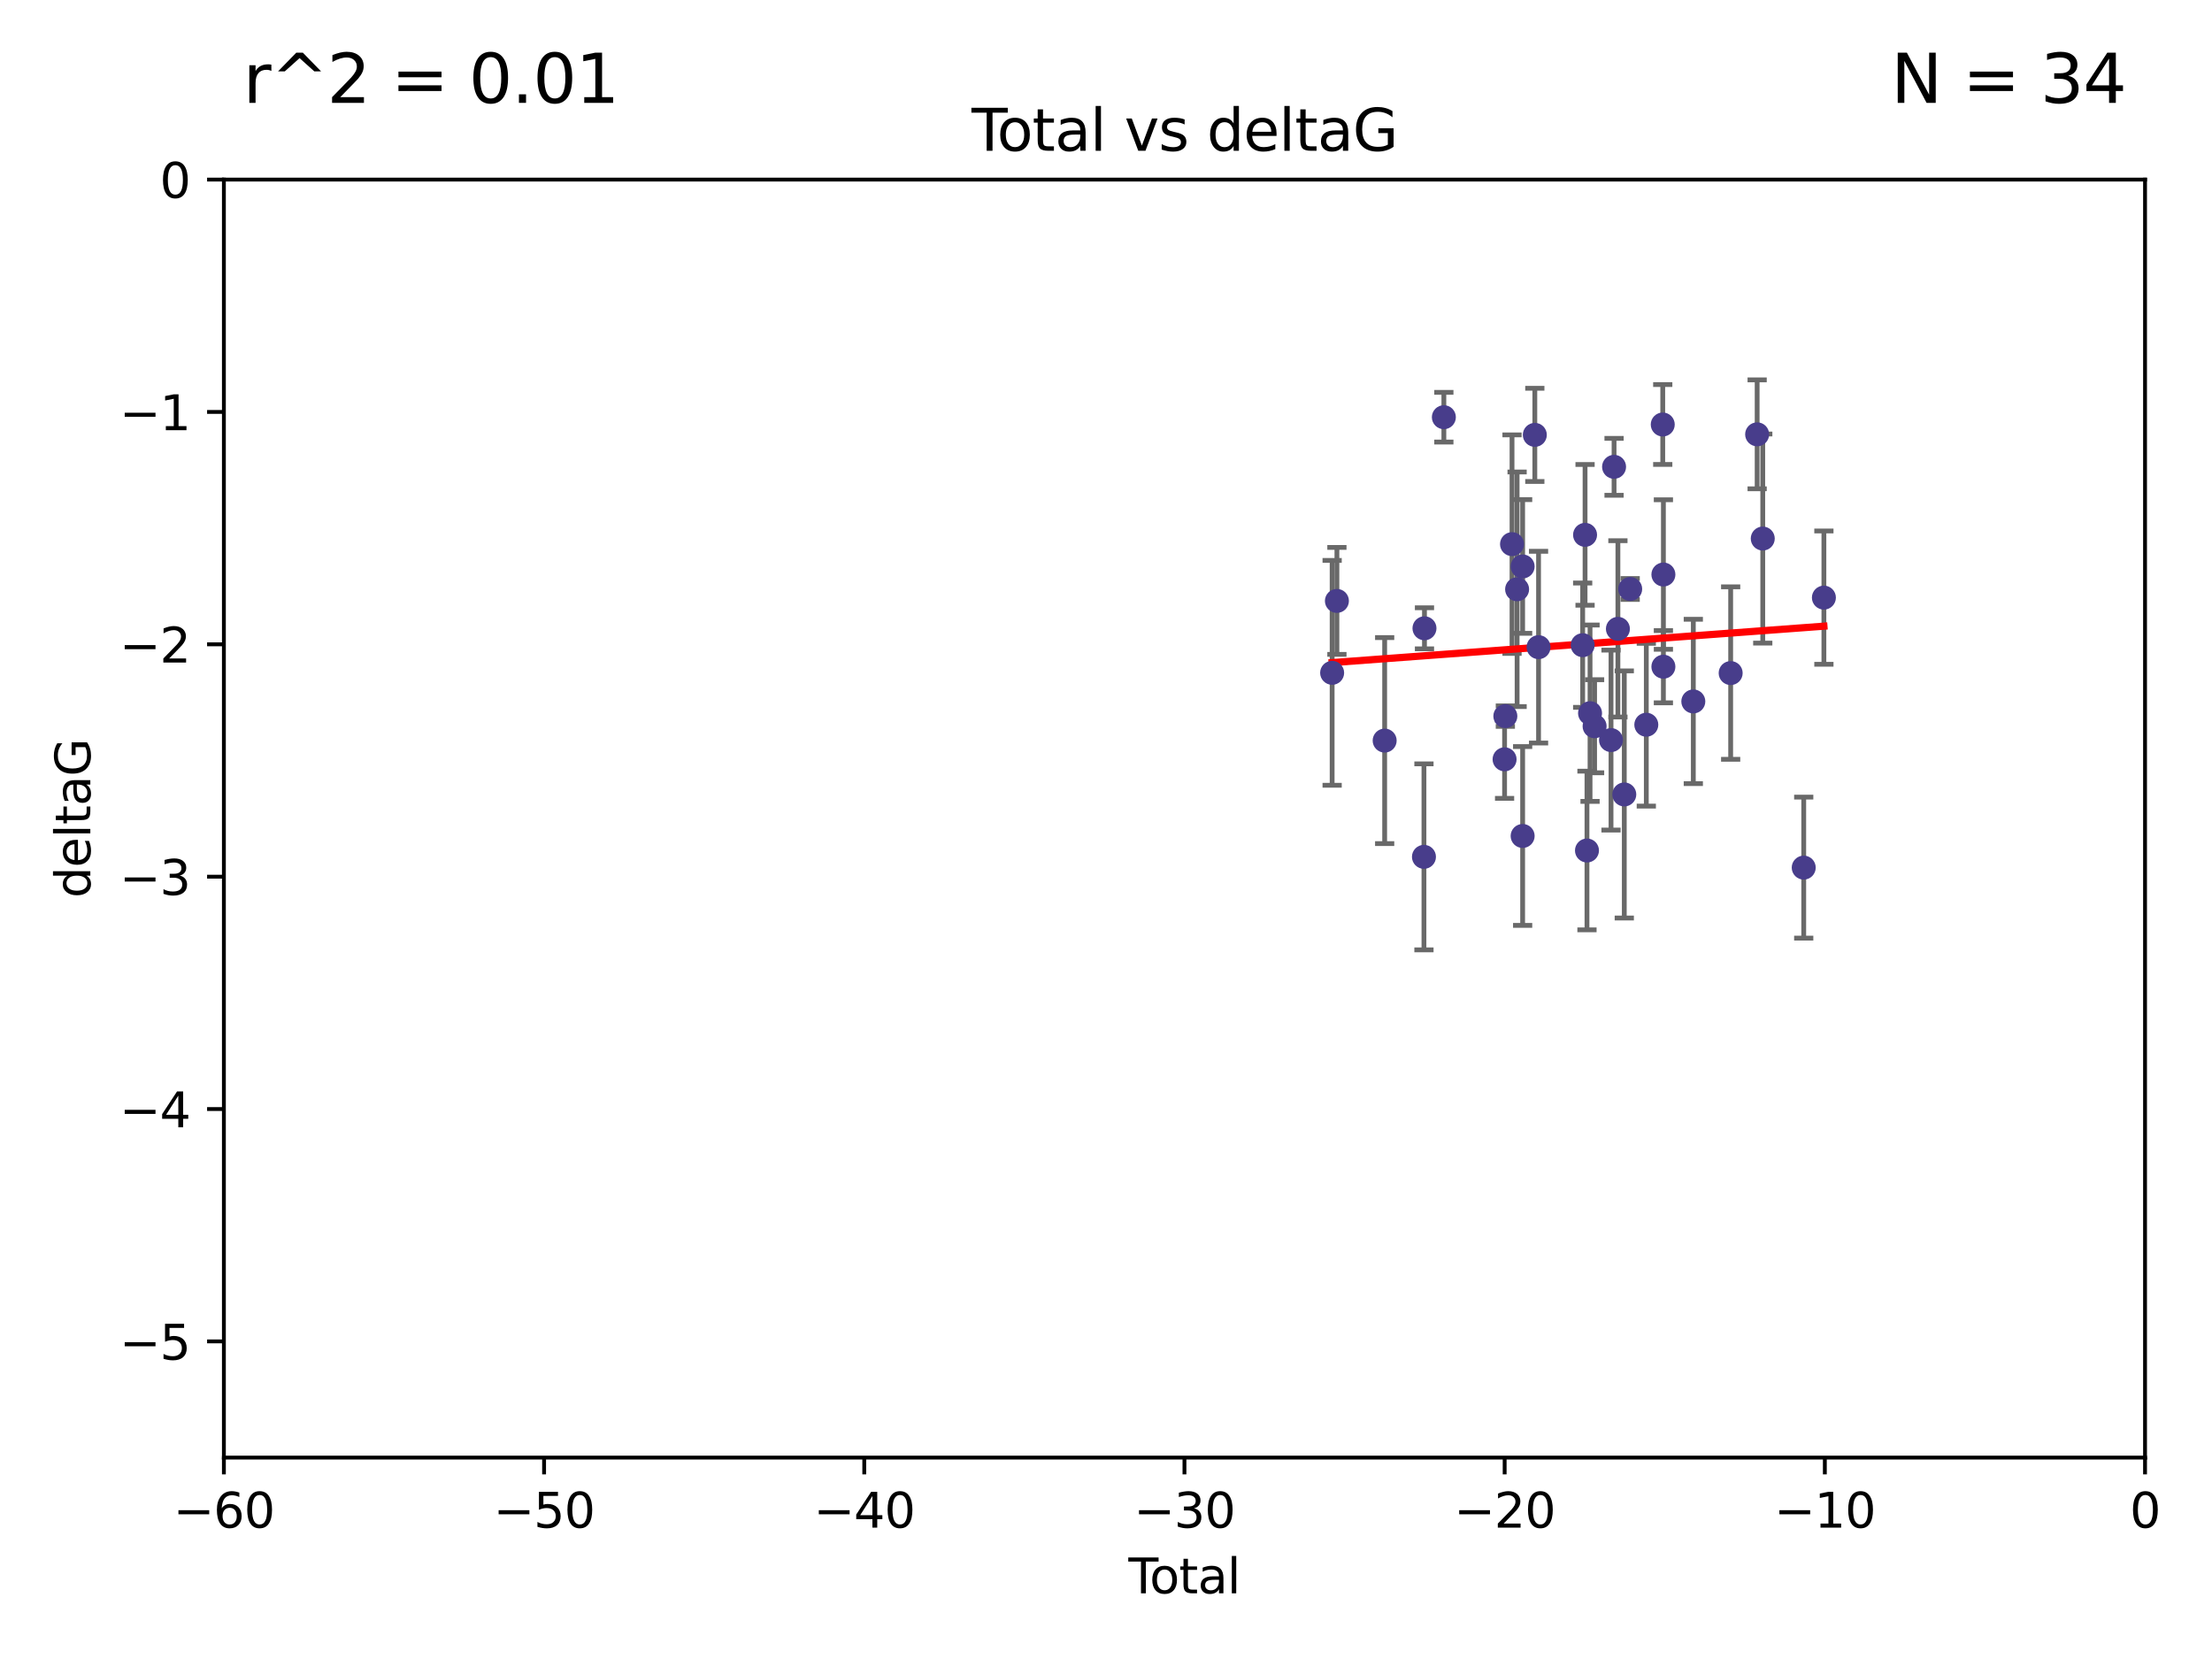 <?xml version="1.0" encoding="utf-8" standalone="no"?>
<!DOCTYPE svg PUBLIC "-//W3C//DTD SVG 1.1//EN"
  "http://www.w3.org/Graphics/SVG/1.1/DTD/svg11.dtd">
<svg xmlns:xlink="http://www.w3.org/1999/xlink" width="460.8pt" height="345.6pt" viewBox="0 0 460.8 345.6" xmlns="http://www.w3.org/2000/svg" version="1.1">
 <defs>
  <style type="text/css">*{stroke-linejoin: round; stroke-linecap: butt}</style>
 </defs>
 <g id="figure_1">
  <g id="patch_1">
   <path d="M 0 345.6 
L 460.8 345.6 
L 460.8 0 
L 0 0 
z
" style="fill: #ffffff"/>
  </g>
  <g id="axes_1">
   <g id="patch_2">
    <path d="M 46.64 303.64 
L 446.85 303.64 
L 446.85 37.411 
L 46.64 37.411 
z
" style="fill: #ffffff"/>
   </g>
   <g id="PathCollection_1">
    <defs>
     <path id="m88c3a46bdd" d="M 0 1.118 
C 0.297 1.118 0.581 1 0.791 0.791 
C 1 0.581 1.118 0.297 1.118 0 
C 1.118 -0.297 1 -0.581 0.791 -0.791 
C 0.581 -1 0.297 -1.118 0 -1.118 
C -0.297 -1.118 -0.581 -1 -0.791 -0.791 
C -1 -0.581 -1.118 -0.297 -1.118 0 
C -1.118 0.297 -1 0.581 -0.791 0.791 
C -0.581 1 -0.297 1.118 0 1.118 
z
" style="stroke: #483d8b"/>
    </defs>
    <g clip-path="url(#pd4155479d7)">
     <use xlink:href="#m88c3a46bdd" x="277.508" y="140.162" style="fill: #483d8b; stroke: #483d8b"/>
     <use xlink:href="#m88c3a46bdd" x="278.503" y="125.181" style="fill: #483d8b; stroke: #483d8b"/>
     <use xlink:href="#m88c3a46bdd" x="288.45" y="154.279" style="fill: #483d8b; stroke: #483d8b"/>
     <use xlink:href="#m88c3a46bdd" x="296.635" y="178.497" style="fill: #483d8b; stroke: #483d8b"/>
     <use xlink:href="#m88c3a46bdd" x="296.744" y="130.884" style="fill: #483d8b; stroke: #483d8b"/>
     <use xlink:href="#m88c3a46bdd" x="300.783" y="86.91" style="fill: #483d8b; stroke: #483d8b"/>
     <use xlink:href="#m88c3a46bdd" x="313.432" y="158.179" style="fill: #483d8b; stroke: #483d8b"/>
     <use xlink:href="#m88c3a46bdd" x="313.591" y="149.182" style="fill: #483d8b; stroke: #483d8b"/>
     <use xlink:href="#m88c3a46bdd" x="314.982" y="113.355" style="fill: #483d8b; stroke: #483d8b"/>
     <use xlink:href="#m88c3a46bdd" x="316.041" y="122.757" style="fill: #483d8b; stroke: #483d8b"/>
     <use xlink:href="#m88c3a46bdd" x="317.192" y="118.005" style="fill: #483d8b; stroke: #483d8b"/>
     <use xlink:href="#m88c3a46bdd" x="317.194" y="174.149" style="fill: #483d8b; stroke: #483d8b"/>
     <use xlink:href="#m88c3a46bdd" x="319.732" y="90.593" style="fill: #483d8b; stroke: #483d8b"/>
     <use xlink:href="#m88c3a46bdd" x="320.509" y="134.817" style="fill: #483d8b; stroke: #483d8b"/>
     <use xlink:href="#m88c3a46bdd" x="329.699" y="134.403" style="fill: #483d8b; stroke: #483d8b"/>
     <use xlink:href="#m88c3a46bdd" x="330.197" y="111.421" style="fill: #483d8b; stroke: #483d8b"/>
     <use xlink:href="#m88c3a46bdd" x="330.596" y="177.177" style="fill: #483d8b; stroke: #483d8b"/>
     <use xlink:href="#m88c3a46bdd" x="331.236" y="148.574" style="fill: #483d8b; stroke: #483d8b"/>
     <use xlink:href="#m88c3a46bdd" x="332.184" y="151.29" style="fill: #483d8b; stroke: #483d8b"/>
     <use xlink:href="#m88c3a46bdd" x="335.605" y="154.174" style="fill: #483d8b; stroke: #483d8b"/>
     <use xlink:href="#m88c3a46bdd" x="336.239" y="97.248" style="fill: #483d8b; stroke: #483d8b"/>
     <use xlink:href="#m88c3a46bdd" x="337.04" y="131.002" style="fill: #483d8b; stroke: #483d8b"/>
     <use xlink:href="#m88c3a46bdd" x="338.368" y="165.498" style="fill: #483d8b; stroke: #483d8b"/>
     <use xlink:href="#m88c3a46bdd" x="339.596" y="122.697" style="fill: #483d8b; stroke: #483d8b"/>
     <use xlink:href="#m88c3a46bdd" x="342.956" y="150.974" style="fill: #483d8b; stroke: #483d8b"/>
     <use xlink:href="#m88c3a46bdd" x="346.381" y="88.433" style="fill: #483d8b; stroke: #483d8b"/>
     <use xlink:href="#m88c3a46bdd" x="346.515" y="138.887" style="fill: #483d8b; stroke: #483d8b"/>
     <use xlink:href="#m88c3a46bdd" x="346.517" y="119.683" style="fill: #483d8b; stroke: #483d8b"/>
     <use xlink:href="#m88c3a46bdd" x="352.749" y="146.121" style="fill: #483d8b; stroke: #483d8b"/>
     <use xlink:href="#m88c3a46bdd" x="360.529" y="140.214" style="fill: #483d8b; stroke: #483d8b"/>
     <use xlink:href="#m88c3a46bdd" x="366.045" y="90.48" style="fill: #483d8b; stroke: #483d8b"/>
     <use xlink:href="#m88c3a46bdd" x="367.215" y="112.19" style="fill: #483d8b; stroke: #483d8b"/>
     <use xlink:href="#m88c3a46bdd" x="375.749" y="180.74" style="fill: #483d8b; stroke: #483d8b"/>
     <use xlink:href="#m88c3a46bdd" x="379.951" y="124.495" style="fill: #483d8b; stroke: #483d8b"/>
    </g>
   </g>
   <g id="matplotlib.axis_1">
    <g id="xtick_1">
     <g id="line2d_1">
      <defs>
       <path id="me9598c506e" d="M 0 0 
L 0 3.5 
" style="stroke: #000000; stroke-width: 0.8"/>
      </defs>
      <g>
       <use xlink:href="#me9598c506e" x="46.64" y="303.64" style="stroke: #000000; stroke-width: 0.8"/>
      </g>
     </g>
     <g id="text_1">
      <!-- −60 -->
      <g transform="translate(36.088 318.238)scale(0.1 -0.1)">
       <defs>
        <path id="DejaVuSans-2212" d="M 678 2272 
L 4684 2272 
L 4684 1741 
L 678 1741 
L 678 2272 
z
" transform="scale(0.016)"/>
        <path id="DejaVuSans-36" d="M 2113 2584 
Q 1688 2584 1439 2293 
Q 1191 2003 1191 1497 
Q 1191 994 1439 701 
Q 1688 409 2113 409 
Q 2538 409 2786 701 
Q 3034 994 3034 1497 
Q 3034 2003 2786 2293 
Q 2538 2584 2113 2584 
z
M 3366 4563 
L 3366 3988 
Q 3128 4100 2886 4159 
Q 2644 4219 2406 4219 
Q 1781 4219 1451 3797 
Q 1122 3375 1075 2522 
Q 1259 2794 1537 2939 
Q 1816 3084 2150 3084 
Q 2853 3084 3261 2657 
Q 3669 2231 3669 1497 
Q 3669 778 3244 343 
Q 2819 -91 2113 -91 
Q 1303 -91 875 529 
Q 447 1150 447 2328 
Q 447 3434 972 4092 
Q 1497 4750 2381 4750 
Q 2619 4750 2861 4703 
Q 3103 4656 3366 4563 
z
" transform="scale(0.016)"/>
        <path id="DejaVuSans-30" d="M 2034 4250 
Q 1547 4250 1301 3770 
Q 1056 3291 1056 2328 
Q 1056 1369 1301 889 
Q 1547 409 2034 409 
Q 2525 409 2770 889 
Q 3016 1369 3016 2328 
Q 3016 3291 2770 3770 
Q 2525 4250 2034 4250 
z
M 2034 4750 
Q 2819 4750 3233 4129 
Q 3647 3509 3647 2328 
Q 3647 1150 3233 529 
Q 2819 -91 2034 -91 
Q 1250 -91 836 529 
Q 422 1150 422 2328 
Q 422 3509 836 4129 
Q 1250 4750 2034 4750 
z
" transform="scale(0.016)"/>
       </defs>
       <use xlink:href="#DejaVuSans-2212"/>
       <use xlink:href="#DejaVuSans-36" x="83.789"/>
       <use xlink:href="#DejaVuSans-30" x="147.412"/>
      </g>
     </g>
    </g>
    <g id="xtick_2">
     <g id="line2d_2">
      <g>
       <use xlink:href="#me9598c506e" x="113.342" y="303.64" style="stroke: #000000; stroke-width: 0.8"/>
      </g>
     </g>
     <g id="text_2">
      <!-- −50 -->
      <g transform="translate(102.789 318.238)scale(0.1 -0.1)">
       <defs>
        <path id="DejaVuSans-35" d="M 691 4666 
L 3169 4666 
L 3169 4134 
L 1269 4134 
L 1269 2991 
Q 1406 3038 1543 3061 
Q 1681 3084 1819 3084 
Q 2600 3084 3056 2656 
Q 3513 2228 3513 1497 
Q 3513 744 3044 326 
Q 2575 -91 1722 -91 
Q 1428 -91 1123 -41 
Q 819 9 494 109 
L 494 744 
Q 775 591 1075 516 
Q 1375 441 1709 441 
Q 2250 441 2565 725 
Q 2881 1009 2881 1497 
Q 2881 1984 2565 2268 
Q 2250 2553 1709 2553 
Q 1456 2553 1204 2497 
Q 953 2441 691 2322 
L 691 4666 
z
" transform="scale(0.016)"/>
       </defs>
       <use xlink:href="#DejaVuSans-2212"/>
       <use xlink:href="#DejaVuSans-35" x="83.789"/>
       <use xlink:href="#DejaVuSans-30" x="147.412"/>
      </g>
     </g>
    </g>
    <g id="xtick_3">
     <g id="line2d_3">
      <g>
       <use xlink:href="#me9598c506e" x="180.043" y="303.64" style="stroke: #000000; stroke-width: 0.8"/>
      </g>
     </g>
     <g id="text_3">
      <!-- −40 -->
      <g transform="translate(169.491 318.238)scale(0.1 -0.1)">
       <defs>
        <path id="DejaVuSans-34" d="M 2419 4116 
L 825 1625 
L 2419 1625 
L 2419 4116 
z
M 2253 4666 
L 3047 4666 
L 3047 1625 
L 3713 1625 
L 3713 1100 
L 3047 1100 
L 3047 0 
L 2419 0 
L 2419 1100 
L 313 1100 
L 313 1709 
L 2253 4666 
z
" transform="scale(0.016)"/>
       </defs>
       <use xlink:href="#DejaVuSans-2212"/>
       <use xlink:href="#DejaVuSans-34" x="83.789"/>
       <use xlink:href="#DejaVuSans-30" x="147.412"/>
      </g>
     </g>
    </g>
    <g id="xtick_4">
     <g id="line2d_4">
      <g>
       <use xlink:href="#me9598c506e" x="246.745" y="303.64" style="stroke: #000000; stroke-width: 0.8"/>
      </g>
     </g>
     <g id="text_4">
      <!-- −30 -->
      <g transform="translate(236.193 318.238)scale(0.1 -0.1)">
       <defs>
        <path id="DejaVuSans-33" d="M 2597 2516 
Q 3050 2419 3304 2112 
Q 3559 1806 3559 1356 
Q 3559 666 3084 287 
Q 2609 -91 1734 -91 
Q 1441 -91 1130 -33 
Q 819 25 488 141 
L 488 750 
Q 750 597 1062 519 
Q 1375 441 1716 441 
Q 2309 441 2620 675 
Q 2931 909 2931 1356 
Q 2931 1769 2642 2001 
Q 2353 2234 1838 2234 
L 1294 2234 
L 1294 2753 
L 1863 2753 
Q 2328 2753 2575 2939 
Q 2822 3125 2822 3475 
Q 2822 3834 2567 4026 
Q 2313 4219 1838 4219 
Q 1578 4219 1281 4162 
Q 984 4106 628 3988 
L 628 4550 
Q 988 4650 1302 4700 
Q 1616 4750 1894 4750 
Q 2613 4750 3031 4423 
Q 3450 4097 3450 3541 
Q 3450 3153 3228 2886 
Q 3006 2619 2597 2516 
z
" transform="scale(0.016)"/>
       </defs>
       <use xlink:href="#DejaVuSans-2212"/>
       <use xlink:href="#DejaVuSans-33" x="83.789"/>
       <use xlink:href="#DejaVuSans-30" x="147.412"/>
      </g>
     </g>
    </g>
    <g id="xtick_5">
     <g id="line2d_5">
      <g>
       <use xlink:href="#me9598c506e" x="313.447" y="303.64" style="stroke: #000000; stroke-width: 0.8"/>
      </g>
     </g>
     <g id="text_5">
      <!-- −20 -->
      <g transform="translate(302.894 318.238)scale(0.1 -0.1)">
       <defs>
        <path id="DejaVuSans-32" d="M 1228 531 
L 3431 531 
L 3431 0 
L 469 0 
L 469 531 
Q 828 903 1448 1529 
Q 2069 2156 2228 2338 
Q 2531 2678 2651 2914 
Q 2772 3150 2772 3378 
Q 2772 3750 2511 3984 
Q 2250 4219 1831 4219 
Q 1534 4219 1204 4116 
Q 875 4013 500 3803 
L 500 4441 
Q 881 4594 1212 4672 
Q 1544 4750 1819 4750 
Q 2544 4750 2975 4387 
Q 3406 4025 3406 3419 
Q 3406 3131 3298 2873 
Q 3191 2616 2906 2266 
Q 2828 2175 2409 1742 
Q 1991 1309 1228 531 
z
" transform="scale(0.016)"/>
       </defs>
       <use xlink:href="#DejaVuSans-2212"/>
       <use xlink:href="#DejaVuSans-32" x="83.789"/>
       <use xlink:href="#DejaVuSans-30" x="147.412"/>
      </g>
     </g>
    </g>
    <g id="xtick_6">
     <g id="line2d_6">
      <g>
       <use xlink:href="#me9598c506e" x="380.148" y="303.64" style="stroke: #000000; stroke-width: 0.8"/>
      </g>
     </g>
     <g id="text_6">
      <!-- −10 -->
      <g transform="translate(369.596 318.238)scale(0.1 -0.1)">
       <defs>
        <path id="DejaVuSans-31" d="M 794 531 
L 1825 531 
L 1825 4091 
L 703 3866 
L 703 4441 
L 1819 4666 
L 2450 4666 
L 2450 531 
L 3481 531 
L 3481 0 
L 794 0 
L 794 531 
z
" transform="scale(0.016)"/>
       </defs>
       <use xlink:href="#DejaVuSans-2212"/>
       <use xlink:href="#DejaVuSans-31" x="83.789"/>
       <use xlink:href="#DejaVuSans-30" x="147.412"/>
      </g>
     </g>
    </g>
    <g id="xtick_7">
     <g id="line2d_7">
      <g>
       <use xlink:href="#me9598c506e" x="446.85" y="303.64" style="stroke: #000000; stroke-width: 0.8"/>
      </g>
     </g>
     <g id="text_7">
      <!-- 0 -->
      <g transform="translate(443.669 318.238)scale(0.1 -0.1)">
       <use xlink:href="#DejaVuSans-30"/>
      </g>
     </g>
    </g>
    <g id="text_8">
     <!-- Total -->
     <g transform="translate(235.068 331.917)scale(0.1 -0.1)">
      <defs>
       <path id="DejaVuSans-54" d="M -19 4666 
L 3928 4666 
L 3928 4134 
L 2272 4134 
L 2272 0 
L 1638 0 
L 1638 4134 
L -19 4134 
L -19 4666 
z
" transform="scale(0.016)"/>
       <path id="DejaVuSans-6f" d="M 1959 3097 
Q 1497 3097 1228 2736 
Q 959 2375 959 1747 
Q 959 1119 1226 758 
Q 1494 397 1959 397 
Q 2419 397 2687 759 
Q 2956 1122 2956 1747 
Q 2956 2369 2687 2733 
Q 2419 3097 1959 3097 
z
M 1959 3584 
Q 2709 3584 3137 3096 
Q 3566 2609 3566 1747 
Q 3566 888 3137 398 
Q 2709 -91 1959 -91 
Q 1206 -91 779 398 
Q 353 888 353 1747 
Q 353 2609 779 3096 
Q 1206 3584 1959 3584 
z
" transform="scale(0.016)"/>
       <path id="DejaVuSans-74" d="M 1172 4494 
L 1172 3500 
L 2356 3500 
L 2356 3053 
L 1172 3053 
L 1172 1153 
Q 1172 725 1289 603 
Q 1406 481 1766 481 
L 2356 481 
L 2356 0 
L 1766 0 
Q 1100 0 847 248 
Q 594 497 594 1153 
L 594 3053 
L 172 3053 
L 172 3500 
L 594 3500 
L 594 4494 
L 1172 4494 
z
" transform="scale(0.016)"/>
       <path id="DejaVuSans-61" d="M 2194 1759 
Q 1497 1759 1228 1600 
Q 959 1441 959 1056 
Q 959 750 1161 570 
Q 1363 391 1709 391 
Q 2188 391 2477 730 
Q 2766 1069 2766 1631 
L 2766 1759 
L 2194 1759 
z
M 3341 1997 
L 3341 0 
L 2766 0 
L 2766 531 
Q 2569 213 2275 61 
Q 1981 -91 1556 -91 
Q 1019 -91 701 211 
Q 384 513 384 1019 
Q 384 1609 779 1909 
Q 1175 2209 1959 2209 
L 2766 2209 
L 2766 2266 
Q 2766 2663 2505 2880 
Q 2244 3097 1772 3097 
Q 1472 3097 1187 3025 
Q 903 2953 641 2809 
L 641 3341 
Q 956 3463 1253 3523 
Q 1550 3584 1831 3584 
Q 2591 3584 2966 3190 
Q 3341 2797 3341 1997 
z
" transform="scale(0.016)"/>
       <path id="DejaVuSans-6c" d="M 603 4863 
L 1178 4863 
L 1178 0 
L 603 0 
L 603 4863 
z
" transform="scale(0.016)"/>
      </defs>
      <use xlink:href="#DejaVuSans-54"/>
      <use xlink:href="#DejaVuSans-6f" x="44.084"/>
      <use xlink:href="#DejaVuSans-74" x="105.266"/>
      <use xlink:href="#DejaVuSans-61" x="144.475"/>
      <use xlink:href="#DejaVuSans-6c" x="205.754"/>
     </g>
    </g>
   </g>
   <g id="matplotlib.axis_2">
    <g id="ytick_1">
     <g id="line2d_8">
      <defs>
       <path id="mcb8d067648" d="M 0 0 
L -3.5 0 
" style="stroke: #000000; stroke-width: 0.8"/>
      </defs>
      <g>
       <use xlink:href="#mcb8d067648" x="46.64" y="279.437" style="stroke: #000000; stroke-width: 0.8"/>
      </g>
     </g>
     <g id="text_9">
      <!-- −5 -->
      <g transform="translate(24.898 283.237)scale(0.1 -0.1)">
       <use xlink:href="#DejaVuSans-2212"/>
       <use xlink:href="#DejaVuSans-35" x="83.789"/>
      </g>
     </g>
    </g>
    <g id="ytick_2">
     <g id="line2d_9">
      <g>
       <use xlink:href="#mcb8d067648" x="46.64" y="231.032" style="stroke: #000000; stroke-width: 0.8"/>
      </g>
     </g>
     <g id="text_10">
      <!-- −4 -->
      <g transform="translate(24.898 234.831)scale(0.1 -0.1)">
       <use xlink:href="#DejaVuSans-2212"/>
       <use xlink:href="#DejaVuSans-34" x="83.789"/>
      </g>
     </g>
    </g>
    <g id="ytick_3">
     <g id="line2d_10">
      <g>
       <use xlink:href="#mcb8d067648" x="46.64" y="182.627" style="stroke: #000000; stroke-width: 0.8"/>
      </g>
     </g>
     <g id="text_11">
      <!-- −3 -->
      <g transform="translate(24.898 186.426)scale(0.1 -0.1)">
       <use xlink:href="#DejaVuSans-2212"/>
       <use xlink:href="#DejaVuSans-33" x="83.789"/>
      </g>
     </g>
    </g>
    <g id="ytick_4">
     <g id="line2d_11">
      <g>
       <use xlink:href="#mcb8d067648" x="46.64" y="134.222" style="stroke: #000000; stroke-width: 0.8"/>
      </g>
     </g>
     <g id="text_12">
      <!-- −2 -->
      <g transform="translate(24.898 138.021)scale(0.1 -0.1)">
       <use xlink:href="#DejaVuSans-2212"/>
       <use xlink:href="#DejaVuSans-32" x="83.789"/>
      </g>
     </g>
    </g>
    <g id="ytick_5">
     <g id="line2d_12">
      <g>
       <use xlink:href="#mcb8d067648" x="46.64" y="85.816" style="stroke: #000000; stroke-width: 0.8"/>
      </g>
     </g>
     <g id="text_13">
      <!-- −1 -->
      <g transform="translate(24.898 89.616)scale(0.1 -0.1)">
       <use xlink:href="#DejaVuSans-2212"/>
       <use xlink:href="#DejaVuSans-31" x="83.789"/>
      </g>
     </g>
    </g>
    <g id="ytick_6">
     <g id="line2d_13">
      <g>
       <use xlink:href="#mcb8d067648" x="46.64" y="37.411" style="stroke: #000000; stroke-width: 0.8"/>
      </g>
     </g>
     <g id="text_14">
      <!-- 0 -->
      <g transform="translate(33.278 41.21)scale(0.1 -0.1)">
       <use xlink:href="#DejaVuSans-30"/>
      </g>
     </g>
    </g>
    <g id="text_15">
     <!-- deltaG -->
     <g transform="translate(18.818 187.064)rotate(-90)scale(0.1 -0.1)">
      <defs>
       <path id="DejaVuSans-64" d="M 2906 2969 
L 2906 4863 
L 3481 4863 
L 3481 0 
L 2906 0 
L 2906 525 
Q 2725 213 2448 61 
Q 2172 -91 1784 -91 
Q 1150 -91 751 415 
Q 353 922 353 1747 
Q 353 2572 751 3078 
Q 1150 3584 1784 3584 
Q 2172 3584 2448 3432 
Q 2725 3281 2906 2969 
z
M 947 1747 
Q 947 1113 1208 752 
Q 1469 391 1925 391 
Q 2381 391 2643 752 
Q 2906 1113 2906 1747 
Q 2906 2381 2643 2742 
Q 2381 3103 1925 3103 
Q 1469 3103 1208 2742 
Q 947 2381 947 1747 
z
" transform="scale(0.016)"/>
       <path id="DejaVuSans-65" d="M 3597 1894 
L 3597 1613 
L 953 1613 
Q 991 1019 1311 708 
Q 1631 397 2203 397 
Q 2534 397 2845 478 
Q 3156 559 3463 722 
L 3463 178 
Q 3153 47 2828 -22 
Q 2503 -91 2169 -91 
Q 1331 -91 842 396 
Q 353 884 353 1716 
Q 353 2575 817 3079 
Q 1281 3584 2069 3584 
Q 2775 3584 3186 3129 
Q 3597 2675 3597 1894 
z
M 3022 2063 
Q 3016 2534 2758 2815 
Q 2500 3097 2075 3097 
Q 1594 3097 1305 2825 
Q 1016 2553 972 2059 
L 3022 2063 
z
" transform="scale(0.016)"/>
       <path id="DejaVuSans-47" d="M 3809 666 
L 3809 1919 
L 2778 1919 
L 2778 2438 
L 4434 2438 
L 4434 434 
Q 4069 175 3628 42 
Q 3188 -91 2688 -91 
Q 1594 -91 976 548 
Q 359 1188 359 2328 
Q 359 3472 976 4111 
Q 1594 4750 2688 4750 
Q 3144 4750 3555 4637 
Q 3966 4525 4313 4306 
L 4313 3634 
Q 3963 3931 3569 4081 
Q 3175 4231 2741 4231 
Q 1884 4231 1454 3753 
Q 1025 3275 1025 2328 
Q 1025 1384 1454 906 
Q 1884 428 2741 428 
Q 3075 428 3337 486 
Q 3600 544 3809 666 
z
" transform="scale(0.016)"/>
      </defs>
      <use xlink:href="#DejaVuSans-64"/>
      <use xlink:href="#DejaVuSans-65" x="63.477"/>
      <use xlink:href="#DejaVuSans-6c" x="125"/>
      <use xlink:href="#DejaVuSans-74" x="152.783"/>
      <use xlink:href="#DejaVuSans-61" x="191.992"/>
      <use xlink:href="#DejaVuSans-47" x="253.271"/>
     </g>
    </g>
   </g>
   <g id="LineCollection_1">
    <path d="M 277.508 163.584 
L 277.508 116.74 
" clip-path="url(#pd4155479d7)" style="fill: none; stroke: #696969"/>
    <path d="M 278.503 136.32 
L 278.503 114.041 
" clip-path="url(#pd4155479d7)" style="fill: none; stroke: #696969"/>
    <path d="M 288.45 175.739 
L 288.45 132.819 
" clip-path="url(#pd4155479d7)" style="fill: none; stroke: #696969"/>
    <path d="M 296.635 197.874 
L 296.635 159.12 
" clip-path="url(#pd4155479d7)" style="fill: none; stroke: #696969"/>
    <path d="M 296.744 135.159 
L 296.744 126.609 
" clip-path="url(#pd4155479d7)" style="fill: none; stroke: #696969"/>
    <path d="M 300.783 92.088 
L 300.783 81.731 
" clip-path="url(#pd4155479d7)" style="fill: none; stroke: #696969"/>
    <path d="M 313.432 166.315 
L 313.432 150.044 
" clip-path="url(#pd4155479d7)" style="fill: none; stroke: #696969"/>
    <path d="M 313.591 151.319 
L 313.591 147.045 
" clip-path="url(#pd4155479d7)" style="fill: none; stroke: #696969"/>
    <path d="M 314.982 136.114 
L 314.982 90.597 
" clip-path="url(#pd4155479d7)" style="fill: none; stroke: #696969"/>
    <path d="M 316.041 147.193 
L 316.041 98.321 
" clip-path="url(#pd4155479d7)" style="fill: none; stroke: #696969"/>
    <path d="M 317.192 131.932 
L 317.192 104.078 
" clip-path="url(#pd4155479d7)" style="fill: none; stroke: #696969"/>
    <path d="M 317.194 192.775 
L 317.194 155.523 
" clip-path="url(#pd4155479d7)" style="fill: none; stroke: #696969"/>
    <path d="M 319.732 100.302 
L 319.732 80.883 
" clip-path="url(#pd4155479d7)" style="fill: none; stroke: #696969"/>
    <path d="M 320.509 154.789 
L 320.509 114.844 
" clip-path="url(#pd4155479d7)" style="fill: none; stroke: #696969"/>
    <path d="M 329.699 147.35 
L 329.699 121.456 
" clip-path="url(#pd4155479d7)" style="fill: none; stroke: #696969"/>
    <path d="M 330.197 126.077 
L 330.197 96.766 
" clip-path="url(#pd4155479d7)" style="fill: none; stroke: #696969"/>
    <path d="M 330.596 193.705 
L 330.596 160.649 
" clip-path="url(#pd4155479d7)" style="fill: none; stroke: #696969"/>
    <path d="M 331.236 166.943 
L 331.236 130.205 
" clip-path="url(#pd4155479d7)" style="fill: none; stroke: #696969"/>
    <path d="M 332.184 160.985 
L 332.184 141.595 
" clip-path="url(#pd4155479d7)" style="fill: none; stroke: #696969"/>
    <path d="M 335.605 172.915 
L 335.605 135.433 
" clip-path="url(#pd4155479d7)" style="fill: none; stroke: #696969"/>
    <path d="M 336.239 103.175 
L 336.239 91.322 
" clip-path="url(#pd4155479d7)" style="fill: none; stroke: #696969"/>
    <path d="M 337.04 149.364 
L 337.04 112.639 
" clip-path="url(#pd4155479d7)" style="fill: none; stroke: #696969"/>
    <path d="M 338.368 191.237 
L 338.368 139.759 
" clip-path="url(#pd4155479d7)" style="fill: none; stroke: #696969"/>
    <path d="M 339.596 124.879 
L 339.596 120.514 
" clip-path="url(#pd4155479d7)" style="fill: none; stroke: #696969"/>
    <path d="M 342.956 167.926 
L 342.956 134.022 
" clip-path="url(#pd4155479d7)" style="fill: none; stroke: #696969"/>
    <path d="M 346.381 96.752 
L 346.381 80.114 
" clip-path="url(#pd4155479d7)" style="fill: none; stroke: #696969"/>
    <path d="M 346.515 146.412 
L 346.515 131.362 
" clip-path="url(#pd4155479d7)" style="fill: none; stroke: #696969"/>
    <path d="M 346.517 135.26 
L 346.517 104.106 
" clip-path="url(#pd4155479d7)" style="fill: none; stroke: #696969"/>
    <path d="M 352.749 163.24 
L 352.749 129.003 
" clip-path="url(#pd4155479d7)" style="fill: none; stroke: #696969"/>
    <path d="M 360.529 158.178 
L 360.529 122.25 
" clip-path="url(#pd4155479d7)" style="fill: none; stroke: #696969"/>
    <path d="M 366.045 101.823 
L 366.045 79.137 
" clip-path="url(#pd4155479d7)" style="fill: none; stroke: #696969"/>
    <path d="M 367.215 133.969 
L 367.215 90.411 
" clip-path="url(#pd4155479d7)" style="fill: none; stroke: #696969"/>
    <path d="M 375.749 195.429 
L 375.749 166.05 
" clip-path="url(#pd4155479d7)" style="fill: none; stroke: #696969"/>
    <path d="M 379.951 138.38 
L 379.951 110.61 
" clip-path="url(#pd4155479d7)" style="fill: none; stroke: #696969"/>
   </g>
   <g id="line2d_14">
    <defs>
     <path id="m651064d925" d="M 2 0 
L -2 -0 
" style="stroke: #696969"/>
    </defs>
    <g clip-path="url(#pd4155479d7)">
     <use xlink:href="#m651064d925" x="277.508" y="163.584" style="fill: #696969; stroke: #696969"/>
     <use xlink:href="#m651064d925" x="278.503" y="136.32" style="fill: #696969; stroke: #696969"/>
     <use xlink:href="#m651064d925" x="288.45" y="175.739" style="fill: #696969; stroke: #696969"/>
     <use xlink:href="#m651064d925" x="296.635" y="197.874" style="fill: #696969; stroke: #696969"/>
     <use xlink:href="#m651064d925" x="296.744" y="135.159" style="fill: #696969; stroke: #696969"/>
     <use xlink:href="#m651064d925" x="300.783" y="92.088" style="fill: #696969; stroke: #696969"/>
     <use xlink:href="#m651064d925" x="313.432" y="166.315" style="fill: #696969; stroke: #696969"/>
     <use xlink:href="#m651064d925" x="313.591" y="151.319" style="fill: #696969; stroke: #696969"/>
     <use xlink:href="#m651064d925" x="314.982" y="136.114" style="fill: #696969; stroke: #696969"/>
     <use xlink:href="#m651064d925" x="316.041" y="147.193" style="fill: #696969; stroke: #696969"/>
     <use xlink:href="#m651064d925" x="317.192" y="131.932" style="fill: #696969; stroke: #696969"/>
     <use xlink:href="#m651064d925" x="317.194" y="192.775" style="fill: #696969; stroke: #696969"/>
     <use xlink:href="#m651064d925" x="319.732" y="100.302" style="fill: #696969; stroke: #696969"/>
     <use xlink:href="#m651064d925" x="320.509" y="154.789" style="fill: #696969; stroke: #696969"/>
     <use xlink:href="#m651064d925" x="329.699" y="147.35" style="fill: #696969; stroke: #696969"/>
     <use xlink:href="#m651064d925" x="330.197" y="126.077" style="fill: #696969; stroke: #696969"/>
     <use xlink:href="#m651064d925" x="330.596" y="193.705" style="fill: #696969; stroke: #696969"/>
     <use xlink:href="#m651064d925" x="331.236" y="166.943" style="fill: #696969; stroke: #696969"/>
     <use xlink:href="#m651064d925" x="332.184" y="160.985" style="fill: #696969; stroke: #696969"/>
     <use xlink:href="#m651064d925" x="335.605" y="172.915" style="fill: #696969; stroke: #696969"/>
     <use xlink:href="#m651064d925" x="336.239" y="103.175" style="fill: #696969; stroke: #696969"/>
     <use xlink:href="#m651064d925" x="337.04" y="149.364" style="fill: #696969; stroke: #696969"/>
     <use xlink:href="#m651064d925" x="338.368" y="191.237" style="fill: #696969; stroke: #696969"/>
     <use xlink:href="#m651064d925" x="339.596" y="124.879" style="fill: #696969; stroke: #696969"/>
     <use xlink:href="#m651064d925" x="342.956" y="167.926" style="fill: #696969; stroke: #696969"/>
     <use xlink:href="#m651064d925" x="346.381" y="96.752" style="fill: #696969; stroke: #696969"/>
     <use xlink:href="#m651064d925" x="346.515" y="146.412" style="fill: #696969; stroke: #696969"/>
     <use xlink:href="#m651064d925" x="346.517" y="135.26" style="fill: #696969; stroke: #696969"/>
     <use xlink:href="#m651064d925" x="352.749" y="163.24" style="fill: #696969; stroke: #696969"/>
     <use xlink:href="#m651064d925" x="360.529" y="158.178" style="fill: #696969; stroke: #696969"/>
     <use xlink:href="#m651064d925" x="366.045" y="101.823" style="fill: #696969; stroke: #696969"/>
     <use xlink:href="#m651064d925" x="367.215" y="133.969" style="fill: #696969; stroke: #696969"/>
     <use xlink:href="#m651064d925" x="375.749" y="195.429" style="fill: #696969; stroke: #696969"/>
     <use xlink:href="#m651064d925" x="379.951" y="138.38" style="fill: #696969; stroke: #696969"/>
    </g>
   </g>
   <g id="line2d_15">
    <g clip-path="url(#pd4155479d7)">
     <use xlink:href="#m651064d925" x="277.508" y="116.74" style="fill: #696969; stroke: #696969"/>
     <use xlink:href="#m651064d925" x="278.503" y="114.041" style="fill: #696969; stroke: #696969"/>
     <use xlink:href="#m651064d925" x="288.45" y="132.819" style="fill: #696969; stroke: #696969"/>
     <use xlink:href="#m651064d925" x="296.635" y="159.12" style="fill: #696969; stroke: #696969"/>
     <use xlink:href="#m651064d925" x="296.744" y="126.609" style="fill: #696969; stroke: #696969"/>
     <use xlink:href="#m651064d925" x="300.783" y="81.731" style="fill: #696969; stroke: #696969"/>
     <use xlink:href="#m651064d925" x="313.432" y="150.044" style="fill: #696969; stroke: #696969"/>
     <use xlink:href="#m651064d925" x="313.591" y="147.045" style="fill: #696969; stroke: #696969"/>
     <use xlink:href="#m651064d925" x="314.982" y="90.597" style="fill: #696969; stroke: #696969"/>
     <use xlink:href="#m651064d925" x="316.041" y="98.321" style="fill: #696969; stroke: #696969"/>
     <use xlink:href="#m651064d925" x="317.192" y="104.078" style="fill: #696969; stroke: #696969"/>
     <use xlink:href="#m651064d925" x="317.194" y="155.523" style="fill: #696969; stroke: #696969"/>
     <use xlink:href="#m651064d925" x="319.732" y="80.883" style="fill: #696969; stroke: #696969"/>
     <use xlink:href="#m651064d925" x="320.509" y="114.844" style="fill: #696969; stroke: #696969"/>
     <use xlink:href="#m651064d925" x="329.699" y="121.456" style="fill: #696969; stroke: #696969"/>
     <use xlink:href="#m651064d925" x="330.197" y="96.766" style="fill: #696969; stroke: #696969"/>
     <use xlink:href="#m651064d925" x="330.596" y="160.649" style="fill: #696969; stroke: #696969"/>
     <use xlink:href="#m651064d925" x="331.236" y="130.205" style="fill: #696969; stroke: #696969"/>
     <use xlink:href="#m651064d925" x="332.184" y="141.595" style="fill: #696969; stroke: #696969"/>
     <use xlink:href="#m651064d925" x="335.605" y="135.433" style="fill: #696969; stroke: #696969"/>
     <use xlink:href="#m651064d925" x="336.239" y="91.322" style="fill: #696969; stroke: #696969"/>
     <use xlink:href="#m651064d925" x="337.04" y="112.639" style="fill: #696969; stroke: #696969"/>
     <use xlink:href="#m651064d925" x="338.368" y="139.759" style="fill: #696969; stroke: #696969"/>
     <use xlink:href="#m651064d925" x="339.596" y="120.514" style="fill: #696969; stroke: #696969"/>
     <use xlink:href="#m651064d925" x="342.956" y="134.022" style="fill: #696969; stroke: #696969"/>
     <use xlink:href="#m651064d925" x="346.381" y="80.114" style="fill: #696969; stroke: #696969"/>
     <use xlink:href="#m651064d925" x="346.515" y="131.362" style="fill: #696969; stroke: #696969"/>
     <use xlink:href="#m651064d925" x="346.517" y="104.106" style="fill: #696969; stroke: #696969"/>
     <use xlink:href="#m651064d925" x="352.749" y="129.003" style="fill: #696969; stroke: #696969"/>
     <use xlink:href="#m651064d925" x="360.529" y="122.25" style="fill: #696969; stroke: #696969"/>
     <use xlink:href="#m651064d925" x="366.045" y="79.137" style="fill: #696969; stroke: #696969"/>
     <use xlink:href="#m651064d925" x="367.215" y="90.411" style="fill: #696969; stroke: #696969"/>
     <use xlink:href="#m651064d925" x="375.749" y="166.05" style="fill: #696969; stroke: #696969"/>
     <use xlink:href="#m651064d925" x="379.951" y="110.61" style="fill: #696969; stroke: #696969"/>
    </g>
   </g>
   <g id="line2d_16">
    <path d="M 277.508 138.034 
L 278.503 137.96 
L 288.45 137.223 
L 296.635 136.617 
L 296.744 136.609 
L 300.783 136.309 
L 313.432 135.372 
L 313.591 135.36 
L 314.982 135.257 
L 316.041 135.179 
L 317.192 135.094 
L 317.194 135.093 
L 319.732 134.905 
L 320.509 134.848 
L 329.699 134.167 
L 330.197 134.13 
L 330.596 134.101 
L 331.236 134.053 
L 332.184 133.983 
L 335.605 133.73 
L 336.239 133.683 
L 337.04 133.623 
L 338.368 133.525 
L 339.596 133.434 
L 342.956 133.185 
L 346.381 132.931 
L 346.515 132.921 
L 346.517 132.921 
L 352.749 132.459 
L 360.529 131.883 
L 366.045 131.474 
L 367.215 131.388 
L 375.749 130.755 
L 379.951 130.444 
" clip-path="url(#pd4155479d7)" style="fill: none; stroke: #ff0000; stroke-width: 1.5; stroke-linecap: square"/>
   </g>
   <g id="line2d_17">
    <defs>
     <path id="me7c0c158e5" d="M 0 2 
C 0.53 2 1.039 1.789 1.414 1.414 
C 1.789 1.039 2 0.53 2 0 
C 2 -0.53 1.789 -1.039 1.414 -1.414 
C 1.039 -1.789 0.53 -2 0 -2 
C -0.53 -2 -1.039 -1.789 -1.414 -1.414 
C -1.789 -1.039 -2 -0.53 -2 0 
C -2 0.53 -1.789 1.039 -1.414 1.414 
C -1.039 1.789 -0.53 2 0 2 
z
" style="stroke: #483d8b"/>
    </defs>
    <g clip-path="url(#pd4155479d7)">
     <use xlink:href="#me7c0c158e5" x="277.508" y="140.162" style="fill: #483d8b; stroke: #483d8b"/>
     <use xlink:href="#me7c0c158e5" x="278.503" y="125.181" style="fill: #483d8b; stroke: #483d8b"/>
     <use xlink:href="#me7c0c158e5" x="288.45" y="154.279" style="fill: #483d8b; stroke: #483d8b"/>
     <use xlink:href="#me7c0c158e5" x="296.635" y="178.497" style="fill: #483d8b; stroke: #483d8b"/>
     <use xlink:href="#me7c0c158e5" x="296.744" y="130.884" style="fill: #483d8b; stroke: #483d8b"/>
     <use xlink:href="#me7c0c158e5" x="300.783" y="86.91" style="fill: #483d8b; stroke: #483d8b"/>
     <use xlink:href="#me7c0c158e5" x="313.432" y="158.179" style="fill: #483d8b; stroke: #483d8b"/>
     <use xlink:href="#me7c0c158e5" x="313.591" y="149.182" style="fill: #483d8b; stroke: #483d8b"/>
     <use xlink:href="#me7c0c158e5" x="314.982" y="113.355" style="fill: #483d8b; stroke: #483d8b"/>
     <use xlink:href="#me7c0c158e5" x="316.041" y="122.757" style="fill: #483d8b; stroke: #483d8b"/>
     <use xlink:href="#me7c0c158e5" x="317.192" y="118.005" style="fill: #483d8b; stroke: #483d8b"/>
     <use xlink:href="#me7c0c158e5" x="317.194" y="174.149" style="fill: #483d8b; stroke: #483d8b"/>
     <use xlink:href="#me7c0c158e5" x="319.732" y="90.593" style="fill: #483d8b; stroke: #483d8b"/>
     <use xlink:href="#me7c0c158e5" x="320.509" y="134.817" style="fill: #483d8b; stroke: #483d8b"/>
     <use xlink:href="#me7c0c158e5" x="329.699" y="134.403" style="fill: #483d8b; stroke: #483d8b"/>
     <use xlink:href="#me7c0c158e5" x="330.197" y="111.421" style="fill: #483d8b; stroke: #483d8b"/>
     <use xlink:href="#me7c0c158e5" x="330.596" y="177.177" style="fill: #483d8b; stroke: #483d8b"/>
     <use xlink:href="#me7c0c158e5" x="331.236" y="148.574" style="fill: #483d8b; stroke: #483d8b"/>
     <use xlink:href="#me7c0c158e5" x="332.184" y="151.29" style="fill: #483d8b; stroke: #483d8b"/>
     <use xlink:href="#me7c0c158e5" x="335.605" y="154.174" style="fill: #483d8b; stroke: #483d8b"/>
     <use xlink:href="#me7c0c158e5" x="336.239" y="97.248" style="fill: #483d8b; stroke: #483d8b"/>
     <use xlink:href="#me7c0c158e5" x="337.04" y="131.002" style="fill: #483d8b; stroke: #483d8b"/>
     <use xlink:href="#me7c0c158e5" x="338.368" y="165.498" style="fill: #483d8b; stroke: #483d8b"/>
     <use xlink:href="#me7c0c158e5" x="339.596" y="122.697" style="fill: #483d8b; stroke: #483d8b"/>
     <use xlink:href="#me7c0c158e5" x="342.956" y="150.974" style="fill: #483d8b; stroke: #483d8b"/>
     <use xlink:href="#me7c0c158e5" x="346.381" y="88.433" style="fill: #483d8b; stroke: #483d8b"/>
     <use xlink:href="#me7c0c158e5" x="346.515" y="138.887" style="fill: #483d8b; stroke: #483d8b"/>
     <use xlink:href="#me7c0c158e5" x="346.517" y="119.683" style="fill: #483d8b; stroke: #483d8b"/>
     <use xlink:href="#me7c0c158e5" x="352.749" y="146.121" style="fill: #483d8b; stroke: #483d8b"/>
     <use xlink:href="#me7c0c158e5" x="360.529" y="140.214" style="fill: #483d8b; stroke: #483d8b"/>
     <use xlink:href="#me7c0c158e5" x="366.045" y="90.48" style="fill: #483d8b; stroke: #483d8b"/>
     <use xlink:href="#me7c0c158e5" x="367.215" y="112.19" style="fill: #483d8b; stroke: #483d8b"/>
     <use xlink:href="#me7c0c158e5" x="375.749" y="180.74" style="fill: #483d8b; stroke: #483d8b"/>
     <use xlink:href="#me7c0c158e5" x="379.951" y="124.495" style="fill: #483d8b; stroke: #483d8b"/>
    </g>
   </g>
   <g id="patch_3">
    <path d="M 46.64 303.64 
L 46.64 37.411 
" style="fill: none; stroke: #000000; stroke-width: 0.8; stroke-linejoin: miter; stroke-linecap: square"/>
   </g>
   <g id="patch_4">
    <path d="M 446.85 303.64 
L 446.85 37.411 
" style="fill: none; stroke: #000000; stroke-width: 0.8; stroke-linejoin: miter; stroke-linecap: square"/>
   </g>
   <g id="patch_5">
    <path d="M 46.64 303.64 
L 446.85 303.64 
" style="fill: none; stroke: #000000; stroke-width: 0.8; stroke-linejoin: miter; stroke-linecap: square"/>
   </g>
   <g id="patch_6">
    <path d="M 46.64 37.411 
L 446.85 37.411 
" style="fill: none; stroke: #000000; stroke-width: 0.8; stroke-linejoin: miter; stroke-linecap: square"/>
   </g>
   <g id="text_16">
    <!-- N = 34 -->
    <g transform="translate(393.929 21.426)scale(0.14 -0.14)">
     <defs>
      <path id="DejaVuSans-4e" d="M 628 4666 
L 1478 4666 
L 3547 763 
L 3547 4666 
L 4159 4666 
L 4159 0 
L 3309 0 
L 1241 3903 
L 1241 0 
L 628 0 
L 628 4666 
z
" transform="scale(0.016)"/>
      <path id="DejaVuSans-20" transform="scale(0.016)"/>
      <path id="DejaVuSans-3d" d="M 678 2906 
L 4684 2906 
L 4684 2381 
L 678 2381 
L 678 2906 
z
M 678 1631 
L 4684 1631 
L 4684 1100 
L 678 1100 
L 678 1631 
z
" transform="scale(0.016)"/>
     </defs>
     <use xlink:href="#DejaVuSans-4e"/>
     <use xlink:href="#DejaVuSans-20" x="74.805"/>
     <use xlink:href="#DejaVuSans-3d" x="106.592"/>
     <use xlink:href="#DejaVuSans-20" x="190.381"/>
     <use xlink:href="#DejaVuSans-33" x="222.168"/>
     <use xlink:href="#DejaVuSans-34" x="285.791"/>
    </g>
   </g>
   <g id="text_17">
    <!-- r^2 = 0.01 -->
    <g transform="translate(50.642 21.426)scale(0.14 -0.14)">
     <defs>
      <path id="DejaVuSans-72" d="M 2631 2963 
Q 2534 3019 2420 3045 
Q 2306 3072 2169 3072 
Q 1681 3072 1420 2755 
Q 1159 2438 1159 1844 
L 1159 0 
L 581 0 
L 581 3500 
L 1159 3500 
L 1159 2956 
Q 1341 3275 1631 3429 
Q 1922 3584 2338 3584 
Q 2397 3584 2469 3576 
Q 2541 3569 2628 3553 
L 2631 2963 
z
" transform="scale(0.016)"/>
      <path id="DejaVuSans-5e" d="M 2988 4666 
L 4684 2925 
L 4056 2925 
L 2681 4159 
L 1306 2925 
L 678 2925 
L 2375 4666 
L 2988 4666 
z
" transform="scale(0.016)"/>
      <path id="DejaVuSans-2e" d="M 684 794 
L 1344 794 
L 1344 0 
L 684 0 
L 684 794 
z
" transform="scale(0.016)"/>
     </defs>
     <use xlink:href="#DejaVuSans-72"/>
     <use xlink:href="#DejaVuSans-5e" x="41.113"/>
     <use xlink:href="#DejaVuSans-32" x="124.902"/>
     <use xlink:href="#DejaVuSans-20" x="188.525"/>
     <use xlink:href="#DejaVuSans-3d" x="220.312"/>
     <use xlink:href="#DejaVuSans-20" x="304.102"/>
     <use xlink:href="#DejaVuSans-30" x="335.889"/>
     <use xlink:href="#DejaVuSans-2e" x="399.512"/>
     <use xlink:href="#DejaVuSans-30" x="431.299"/>
     <use xlink:href="#DejaVuSans-31" x="494.922"/>
    </g>
   </g>
   <g id="text_18">
    <!-- Total vs deltaG -->
    <g transform="translate(202.397 31.411)scale(0.12 -0.12)">
     <defs>
      <path id="DejaVuSans-76" d="M 191 3500 
L 800 3500 
L 1894 563 
L 2988 3500 
L 3597 3500 
L 2284 0 
L 1503 0 
L 191 3500 
z
" transform="scale(0.016)"/>
      <path id="DejaVuSans-73" d="M 2834 3397 
L 2834 2853 
Q 2591 2978 2328 3040 
Q 2066 3103 1784 3103 
Q 1356 3103 1142 2972 
Q 928 2841 928 2578 
Q 928 2378 1081 2264 
Q 1234 2150 1697 2047 
L 1894 2003 
Q 2506 1872 2764 1633 
Q 3022 1394 3022 966 
Q 3022 478 2636 193 
Q 2250 -91 1575 -91 
Q 1294 -91 989 -36 
Q 684 19 347 128 
L 347 722 
Q 666 556 975 473 
Q 1284 391 1588 391 
Q 1994 391 2212 530 
Q 2431 669 2431 922 
Q 2431 1156 2273 1281 
Q 2116 1406 1581 1522 
L 1381 1569 
Q 847 1681 609 1914 
Q 372 2147 372 2553 
Q 372 3047 722 3315 
Q 1072 3584 1716 3584 
Q 2034 3584 2315 3537 
Q 2597 3491 2834 3397 
z
" transform="scale(0.016)"/>
     </defs>
     <use xlink:href="#DejaVuSans-54"/>
     <use xlink:href="#DejaVuSans-6f" x="44.084"/>
     <use xlink:href="#DejaVuSans-74" x="105.266"/>
     <use xlink:href="#DejaVuSans-61" x="144.475"/>
     <use xlink:href="#DejaVuSans-6c" x="205.754"/>
     <use xlink:href="#DejaVuSans-20" x="233.537"/>
     <use xlink:href="#DejaVuSans-76" x="265.324"/>
     <use xlink:href="#DejaVuSans-73" x="324.504"/>
     <use xlink:href="#DejaVuSans-20" x="376.604"/>
     <use xlink:href="#DejaVuSans-64" x="408.391"/>
     <use xlink:href="#DejaVuSans-65" x="471.867"/>
     <use xlink:href="#DejaVuSans-6c" x="533.391"/>
     <use xlink:href="#DejaVuSans-74" x="561.174"/>
     <use xlink:href="#DejaVuSans-61" x="600.383"/>
     <use xlink:href="#DejaVuSans-47" x="661.662"/>
    </g>
   </g>
  </g>
 </g>
 <defs>
  <clipPath id="pd4155479d7">
   <rect x="46.64" y="37.411" width="400.21" height="266.229"/>
  </clipPath>
 </defs>
</svg>
